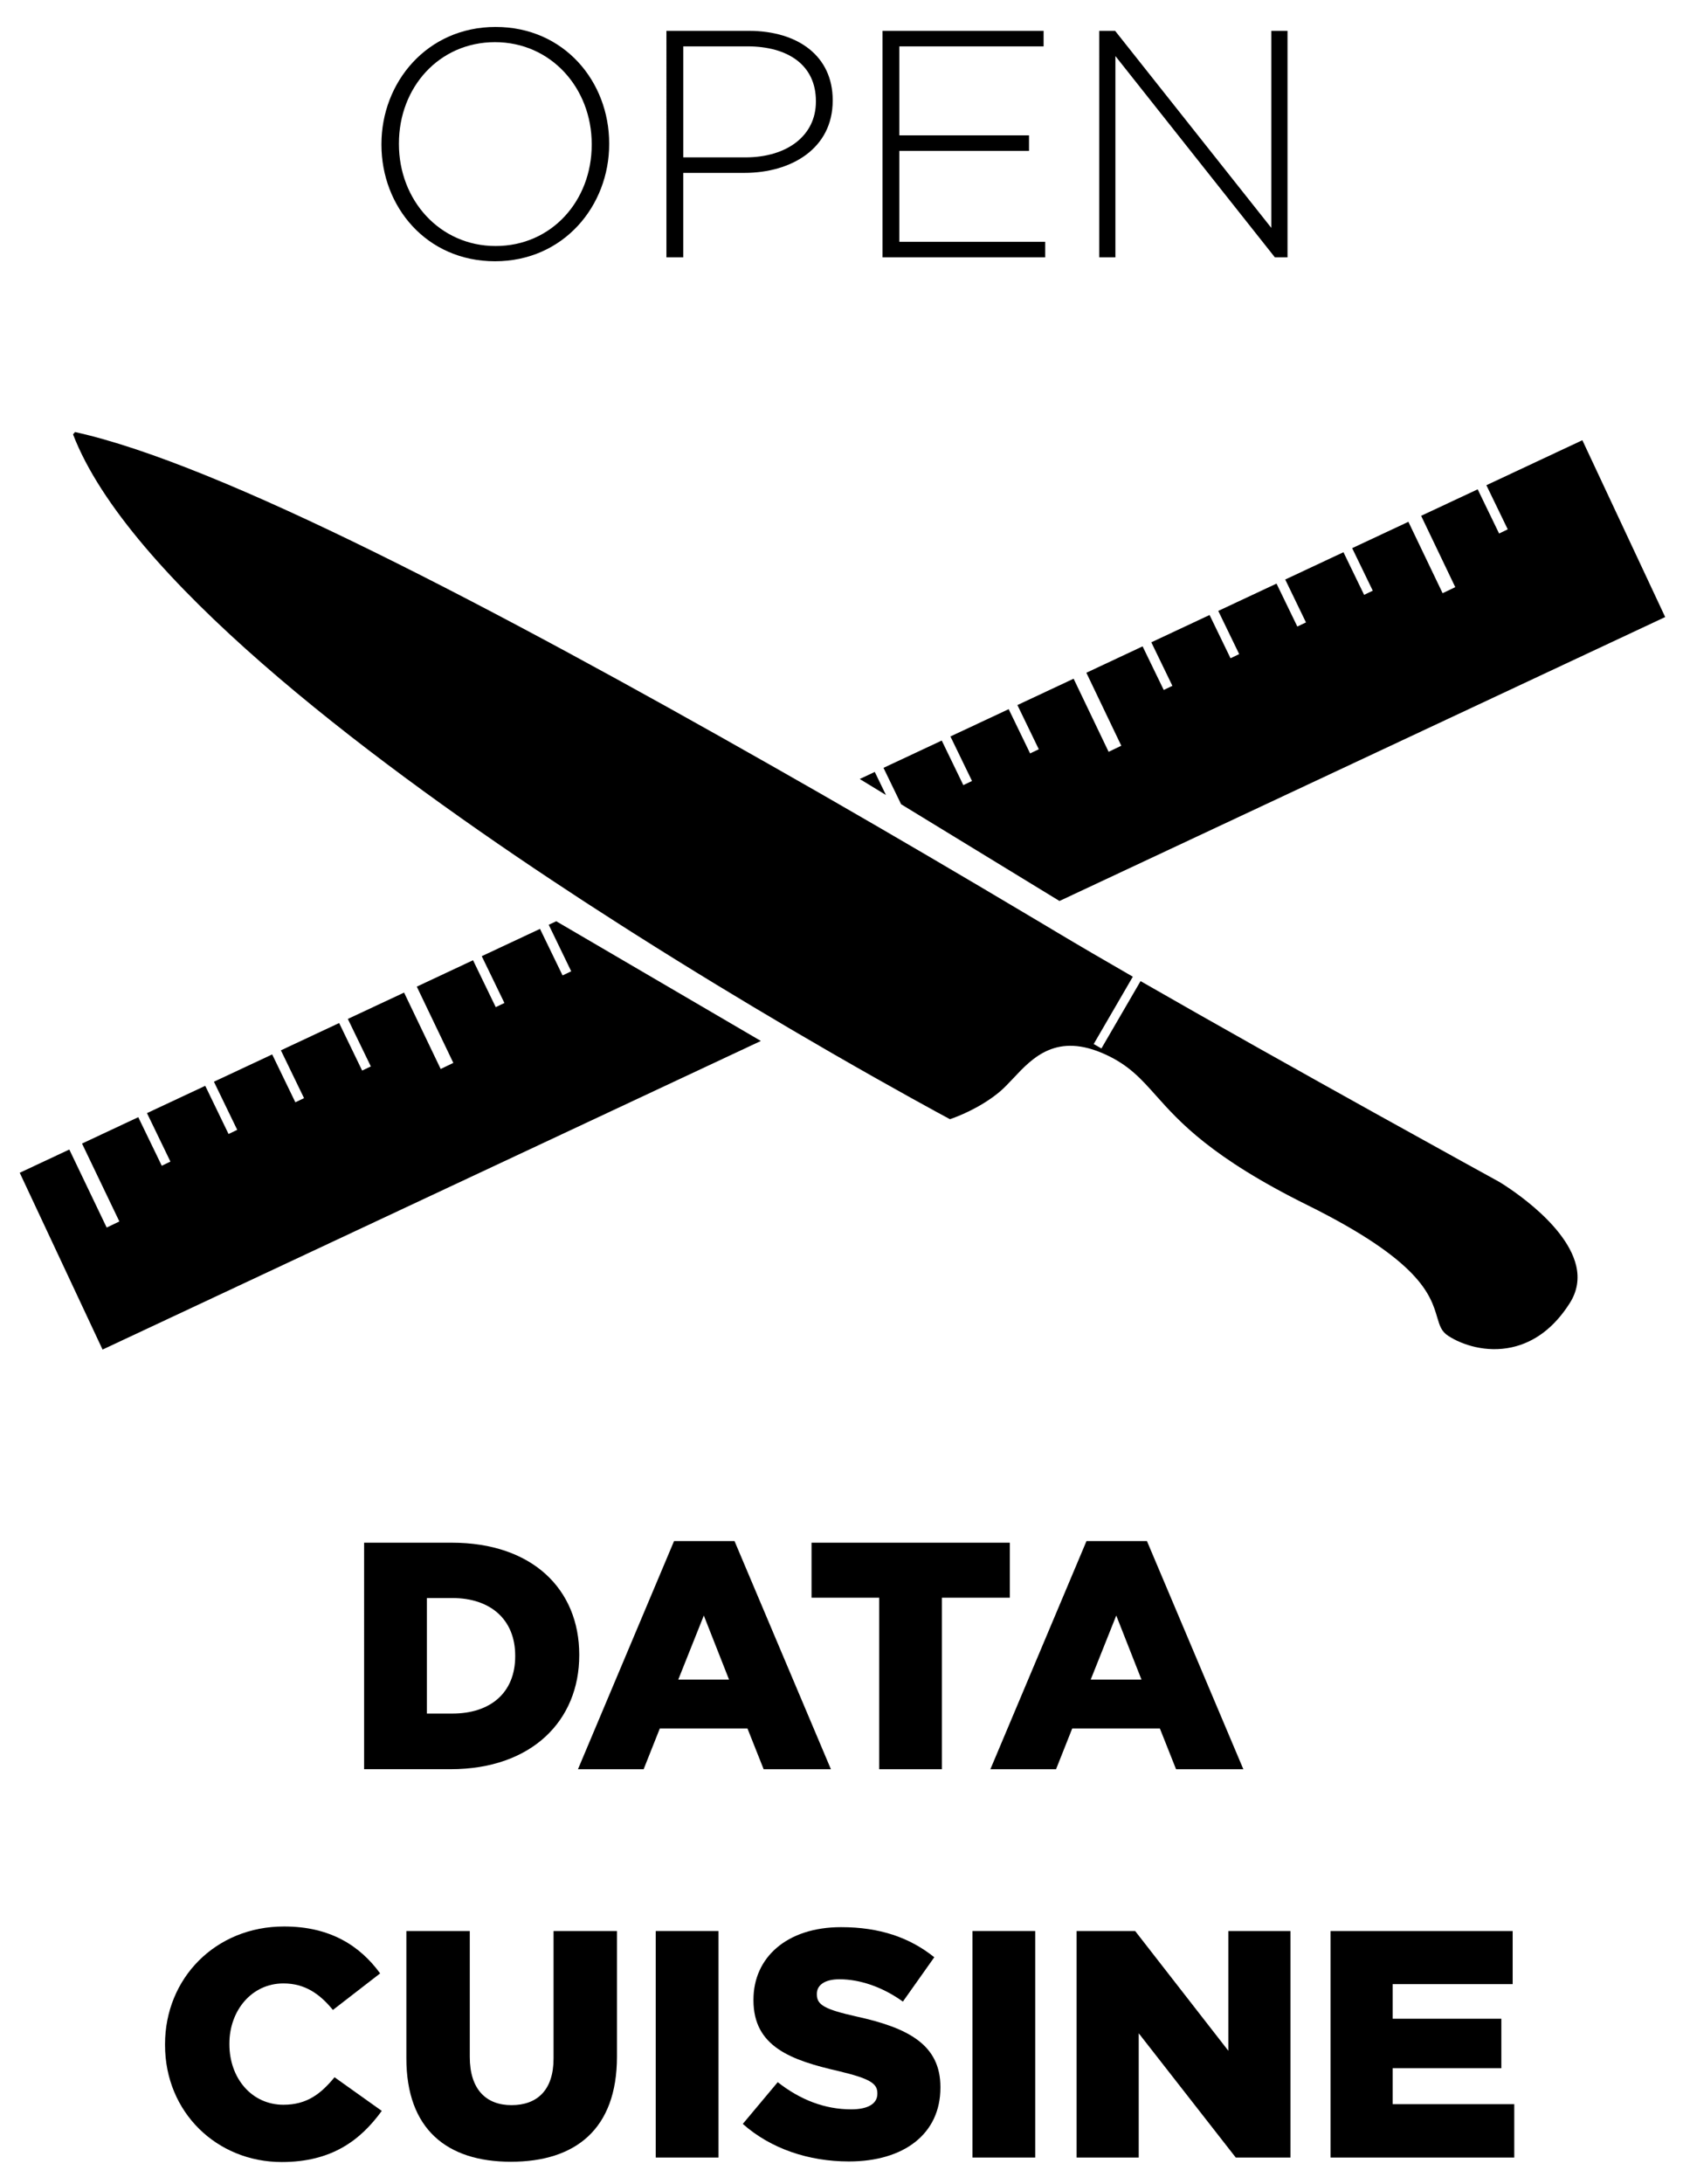 <?xml version="1.0" encoding="utf-8"?>
<!-- Generator: Adobe Illustrator 19.2.1, SVG Export Plug-In . SVG Version: 6.00 Build 0)  -->
<!DOCTYPE svg PUBLIC "-//W3C//DTD SVG 1.1//EN" "http://www.w3.org/Graphics/SVG/1.1/DTD/svg11.dtd">
<svg version="1.1" id="Layer_1" xmlns="http://www.w3.org/2000/svg" xmlns:xlink="http://www.w3.org/1999/xlink" x="0px" y="0px"
	 viewBox="0 0 567.94 736.69" enable-background="new 0 0 567.94 736.69" xml:space="preserve">
<g>
	<path d="M122.88,520.4h29.58c27.18,0,43.01,15.72,43.01,37.77v0.22c0,22.05-16.05,38.42-43.45,38.42h-29.15V520.4z M144.06,539.07
		v38.97h8.62c12.77,0,21.18-6.99,21.18-19.32v-0.22c0-12.23-8.41-19.43-21.18-19.43H144.06z"/>
	<path d="M227.46,519.86h20.41l32.53,76.96H257.7l-5.46-13.75h-29.58l-5.46,13.75h-22.16L227.46,519.86z M246.02,566.58l-8.51-21.61
		l-8.62,21.61H246.02z"/>
	<path d="M296.67,538.96h-22.81V520.4h66.92v18.56h-22.92v57.86h-21.18V538.96z"/>
	<path d="M366.64,519.86h20.41l32.53,76.96h-22.71l-5.46-13.75h-29.58l-5.46,13.75h-22.16L366.64,519.86z M385.2,566.58l-8.51-21.61
		l-8.62,21.61H385.2z"/>
	<path d="M55.69,689.82v-0.22c0-22.27,17.03-39.74,40.17-39.74c15.61,0,25.65,6.55,32.42,15.83l-15.94,12.33
		c-4.37-5.35-9.39-8.95-16.7-8.95c-10.7,0-18.23,9.17-18.23,20.3v0.22c0,11.46,7.53,20.41,18.23,20.41c7.97,0,12.66-3.71,17.25-9.28
		l15.94,11.35c-7.21,9.93-16.92,17.25-33.73,17.25C73.27,729.34,55.69,712.64,55.69,689.82z"/>
	<path d="M137.13,694.3v-42.9h21.4v42.46c0,11.03,5.57,16.27,14.08,16.27c8.62,0,14.19-5.02,14.19-15.72V651.4h21.4v42.35
		c0,24.56-14.08,35.48-35.8,35.48C150.77,729.23,137.13,718.21,137.13,694.3z"/>
	<path d="M221.29,651.4h21.18v76.41h-21.18V651.4z"/>
	<path d="M250.66,716.46l11.79-14.08c7.64,6,15.94,9.17,24.78,9.17c5.79,0,8.84-1.96,8.84-5.24v-0.22c0-3.28-2.51-4.91-12.99-7.42
		c-16.26-3.71-28.82-8.3-28.82-23.91v-0.22c0-14.19,11.24-24.45,29.58-24.45c12.99,0,23.14,3.49,31.44,10.15l-10.59,14.96
		c-6.99-5.02-14.63-7.53-21.4-7.53c-5.13,0-7.64,2.07-7.64,4.91v0.22c0,3.49,2.62,5.02,13.32,7.42c17.47,3.82,28.38,9.5,28.38,23.8
		v0.22c0,15.61-12.33,24.89-30.89,24.89C272.92,729.12,260.15,724.87,250.66,716.46z"/>
	<path d="M328.16,651.4h21.18v76.41h-21.18V651.4z"/>
	<path d="M363.31,651.4h19.76l31.44,40.39V651.4h20.96v76.41h-18.45l-32.75-41.92v41.92h-20.96V651.4z"/>
	<path d="M449,651.4h61.46v17.9h-40.5v11.68h36.68v16.7h-36.68v12.12h41.04v18.01h-62V651.4z"/>
</g>
<g>
	<path d="M128.72,48.83v-0.22c0-20.85,15.39-39.52,38.53-39.52c23.14,0,38.32,18.45,38.32,39.3v0.22
		c0,20.85-15.39,39.52-38.53,39.52C143.89,88.13,128.72,69.68,128.72,48.83z M199.68,48.83v-0.22c0-18.88-13.75-34.39-32.64-34.39
		s-32.42,15.28-32.42,34.17v0.22c0,18.88,13.75,34.38,32.64,34.38S199.68,67.71,199.68,48.83z"/>
	<path d="M224.89,10.4h27.73c16.81,0,28.38,8.62,28.38,23.36v0.22c0,16.05-13.86,24.34-29.8,24.34h-20.63v28.49h-5.68V10.4z
		 M251.53,53.09c14.19,0,23.8-7.42,23.8-18.78v-0.22c0-12.12-9.39-18.45-23.14-18.45h-21.61v37.44H251.53z"/>
	<path d="M297.81,10.4h54.36v5.24h-48.69v30.02h43.77v5.24h-43.77v30.67h49.23v5.24h-54.91V10.4z"/>
	<path d="M370.95,10.4h5.35l52.72,66.48V10.4h5.46v76.41h-4.26l-53.82-67.9v67.9h-5.46V10.4z"/>
</g>
<g>
	<polygon points="357.53,303.93 561.93,208.15 533.98,148.5 501.59,163.68 508.8,178.56 505.88,179.97 498.66,165.06 479.57,174 
		491.09,198.06 486.82,200.11 475.27,176.02 456.3,184.91 463.25,199.26 460.33,200.66 453.36,186.28 433.71,195.49 440.71,209.96 
		437.79,211.35 430.77,196.87 411.11,206.08 418.17,220.65 415.25,222.05 408.18,207.46 388.52,216.67 395.63,231.35 392.71,232.75 
		385.58,218.04 366.6,226.94 378.39,251.56 374.11,253.61 362.3,228.95 343.33,237.84 350.55,252.75 347.62,254.15 340.39,239.22 
		320.73,248.43 328.01,263.45 325.08,264.85 317.8,249.81 298.14,259.02 304.09,271.3 	"/>
	<polygon points="295.2,260.4 290.12,262.78 298.97,268.18 	"/>
	<polygon points="185.17,311.96 192.76,327.65 189.84,329.04 182.23,313.34 162.57,322.55 170.22,338.34 167.29,339.74 
		159.63,323.92 140.65,332.82 152.98,358.55 148.71,360.6 136.36,334.83 117.38,343.72 125.14,359.74 122.21,361.14 114.45,345.1 
		94.79,354.31 102.6,370.44 99.67,371.84 91.85,355.69 72.19,364.9 80.05,381.13 77.13,382.54 69.26,366.28 49.6,375.49 
		57.51,391.84 54.59,393.24 46.66,376.86 27.68,385.76 40.28,412.04 36,414.09 23.39,387.77 6.66,395.61 34.61,455.25 
		256.76,351.15 187.71,310.77 	"/>
	<path d="M24.65,146.53c18.4,47.83,97.97,108.15,161.48,150.33c0.15,0.1,0.31,0.2,0.46,0.3c3.21,2.13,6.41,4.24,9.6,6.32
		c0.49,0.32,0.99,0.64,1.48,0.96c0.49,0.32,0.99,0.64,1.48,0.96c3.4,2.2,6.77,4.38,10.13,6.52c0.4,0.26,0.81,0.52,1.21,0.77
		c0.4,0.26,0.8,0.51,1.2,0.76c0.13,0.08,0.26,0.16,0.39,0.25c0.4,0.26,0.8,0.51,1.2,0.77c0.4,0.25,0.8,0.51,1.2,0.76
		c18.59,11.78,36.26,22.45,51.66,31.52c0.53,0.31,1.05,0.62,1.57,0.92c0.53,0.31,1.05,0.62,1.57,0.92
		c4.04,2.37,7.91,4.62,11.59,6.74c21.7,12.51,36.67,20.59,39.7,22.21c2.15-0.73,9.94-3.61,16.61-9.11c1.58-1.31,3.14-2.96,4.78-4.71
		c6.53-6.96,14.66-15.62,31.26-7.93c7.81,3.62,11.85,8.14,16.95,13.86c7.84,8.78,18.57,20.8,51.04,36.88
		c38.18,18.92,41.56,30.34,43.8,37.9c0.84,2.83,1.39,4.69,3.73,6.21c4.74,3.08,12.84,5.71,21.36,3.86
		c7.81-1.7,14.41-6.71,19.62-14.9c2.51-3.95,3.23-8.24,2.14-12.75c-3.65-15.02-25.81-28.09-26.03-28.22
		c-0.82-0.45-70.74-38.84-120.94-67.67l-13.21,22.72l-1.3-0.75l-1.3-0.75l13.2-22.71c-9.61-5.53-18.42-10.67-25.77-15.07l-0.55-0.33
		c-1.9-1.14-3.81-2.28-5.73-3.42c-0.11-0.07-0.23-0.14-0.34-0.2c-0.4-0.24-0.81-0.48-1.22-0.72c-0.52-0.31-1.04-0.62-1.56-0.93
		c-22.1-13.16-45.37-26.82-69.01-40.4c-0.53-0.3-1.06-0.61-1.59-0.91c-0.53-0.3-1.06-0.61-1.59-0.91c-4.98-2.85-9.98-5.7-14.98-8.54
		c-92.49-52.5-185.31-101.45-234.63-112.3"/>
</g>
<g>
</g>
<g>
</g>
<g>
</g>
<g>
</g>
<g>
</g>
<g>
</g>
<g>
</g>
<g>
</g>
<g>
</g>
<g>
</g>
<g>
</g>
<g>
</g>
<g>
</g>
<g>
</g>
<g>
</g>
</svg>
